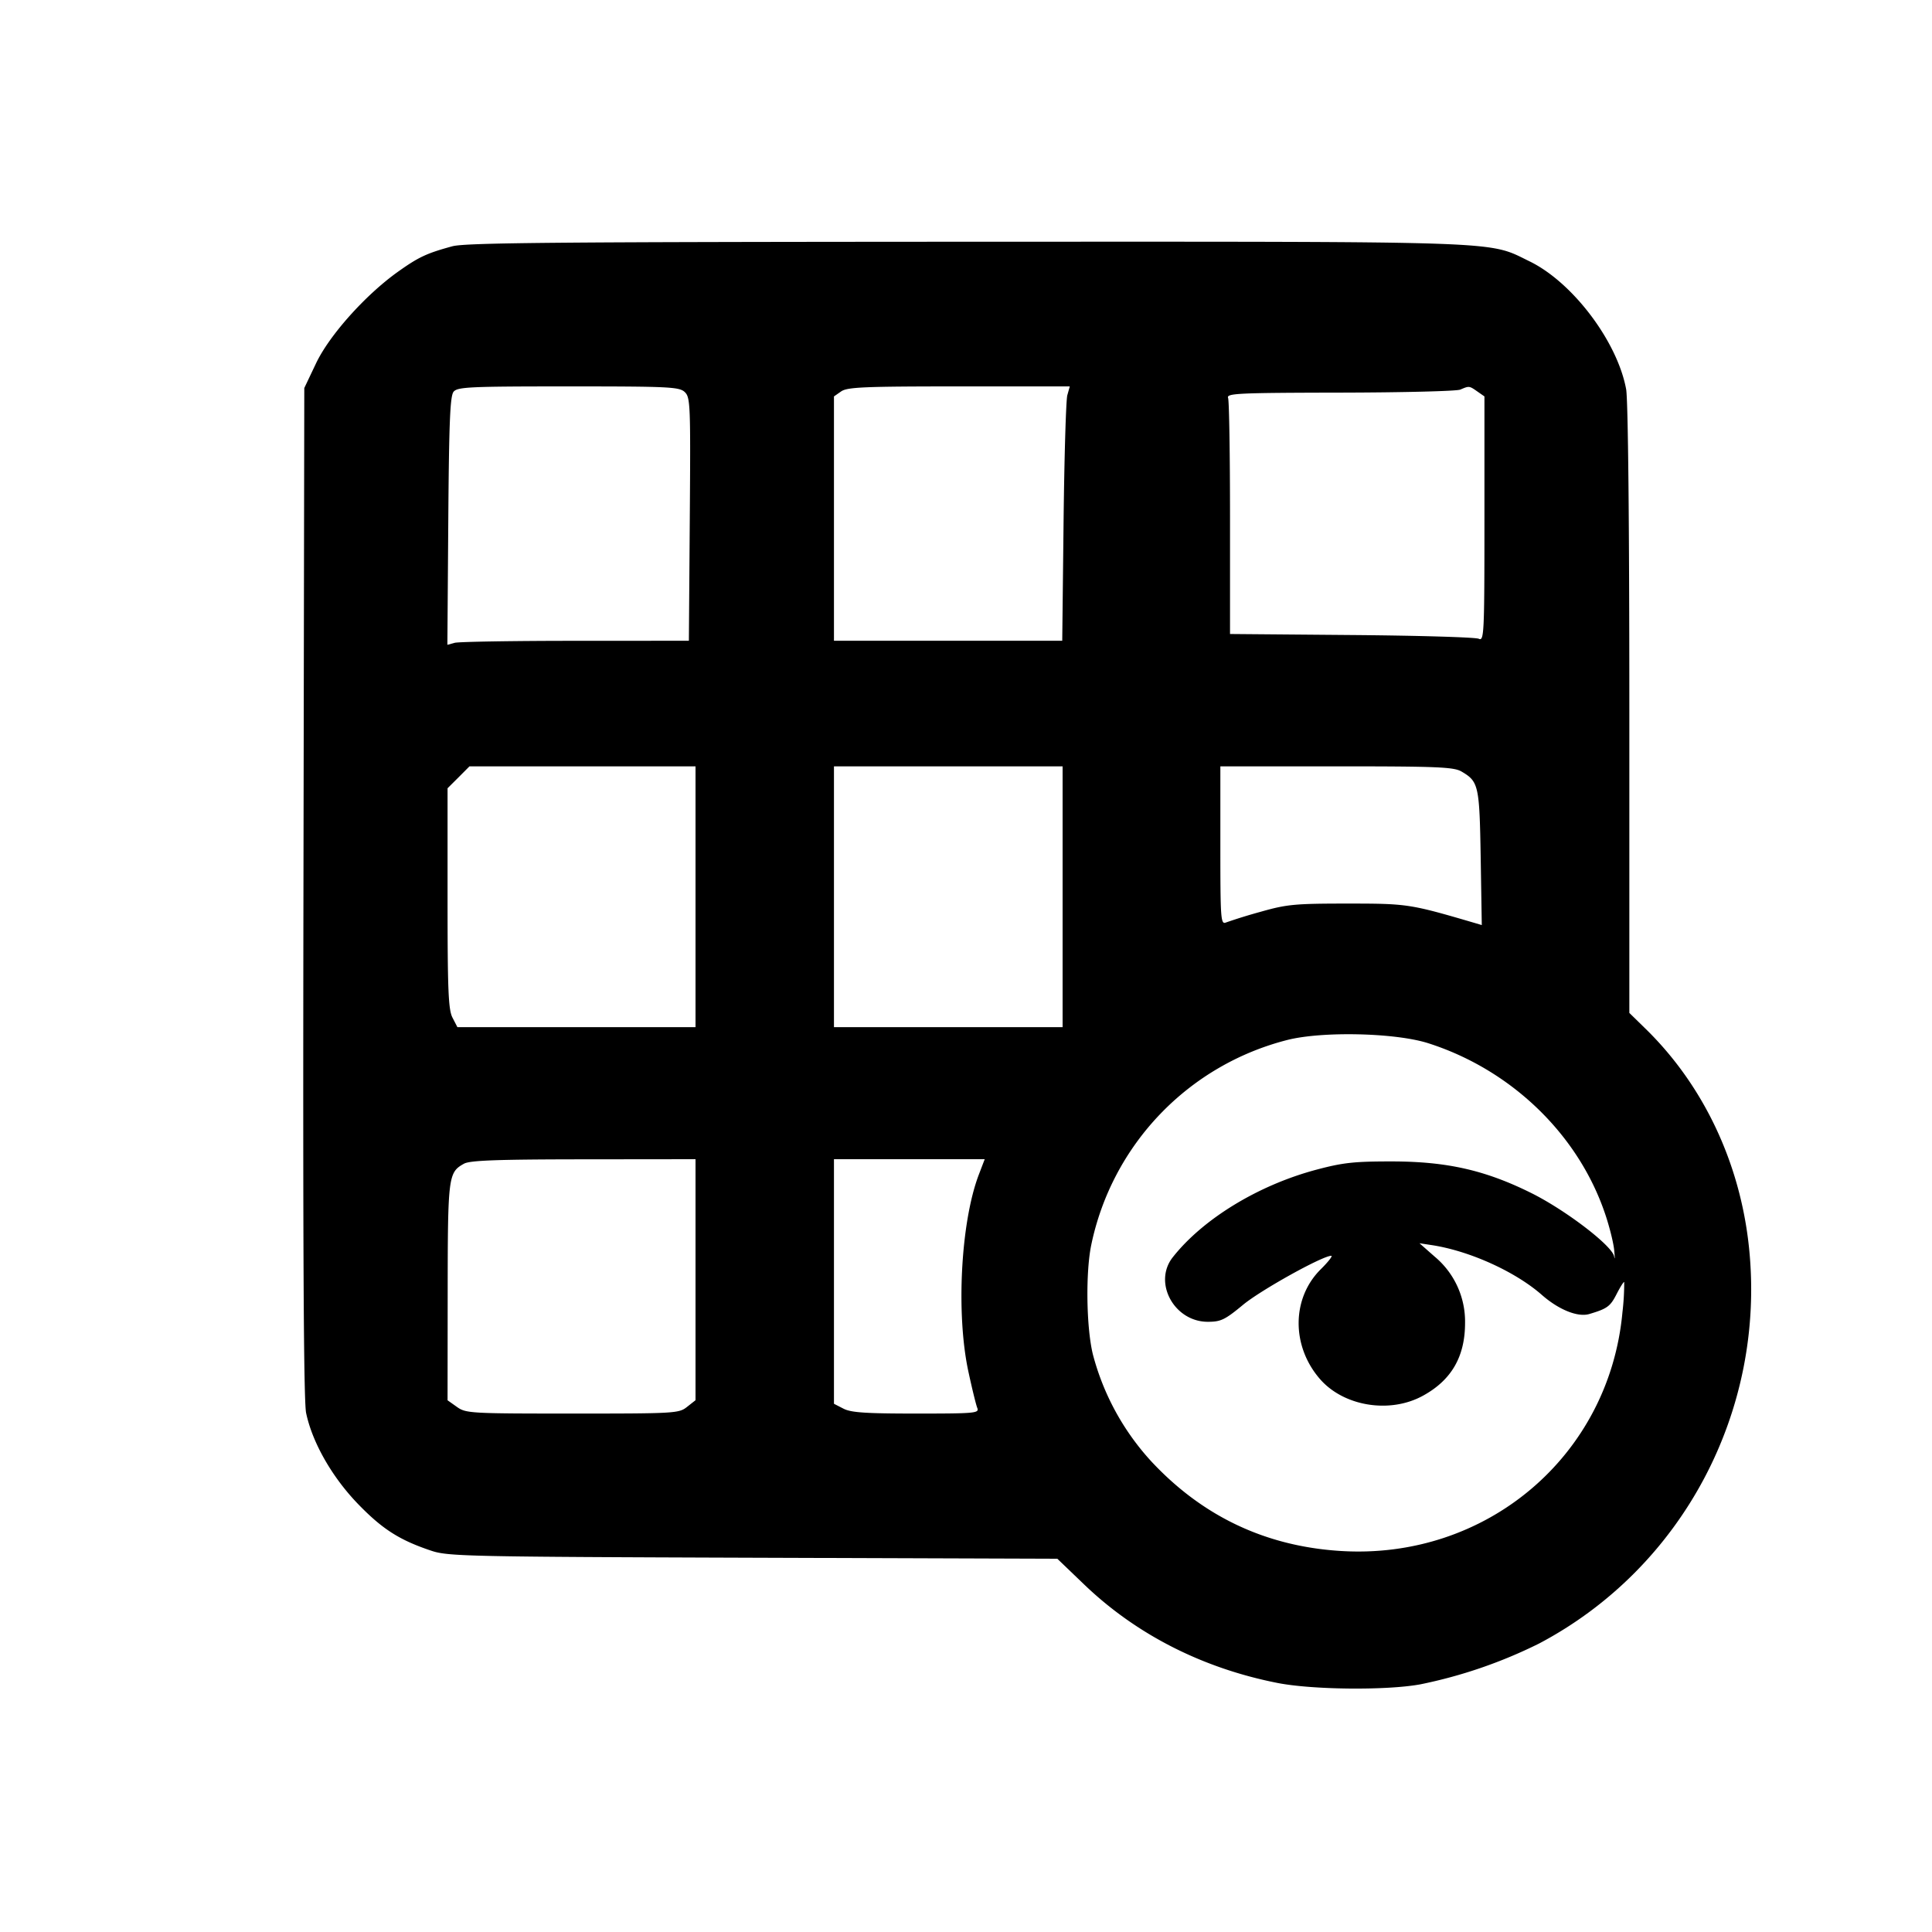 <svg xmlns="http://www.w3.org/2000/svg" xml:space="preserve" viewBox="0 0 32 32"><path fill-rule="evenodd" d="M7.493 4.079c-.427.116-.56.179-.903.423-.539.385-1.135 1.051-1.356 1.517l-.194.408-.014 8.346c-.01 5.902.003 8.43.044 8.629.102.49.432 1.068.867 1.516.4.412.684.593 1.21.768.274.092.612.099 5.33.115l5.036.017.443.425c.862.828 1.961 1.387 3.203 1.632.576.113 1.795.126 2.361.024a7.96 7.96 0 0 0 1.972-.677c2.377-1.254 3.758-3.859 3.477-6.559-.146-1.4-.754-2.686-1.711-3.621l-.271-.265v-5.021c0-3.098-.021-5.131-.053-5.309-.146-.792-.887-1.772-1.601-2.119-.702-.341-.271-.326-9.333-.324-6.764.003-8.288.016-8.507.075m3.848 2.414c.094.089.098.202.084 2.107l-.015 2.013-1.879.001c-1.033 0-1.932.015-1.999.033l-.122.033.015-2.052c.012-1.644.03-2.069.088-2.14.066-.079.267-.088 1.901-.088 1.667 0 1.836.008 1.927.093m6.337.054c-.022.08-.05 1.028-.062 2.106l-.022 1.96h-3.781V6.566l.119-.083c.102-.071.379-.083 1.953-.083h1.834l-.041.147m6.79-.064.119.083v2.029c0 1.915-.006 2.027-.094 1.985-.051-.025-.999-.053-2.106-.062l-2.014-.017V8.588c0-1.052-.014-1.951-.032-1.997-.029-.076.157-.085 1.853-.088 1.037-.002 1.934-.024 1.993-.05.147-.063.148-.063.281.03m-12.948 8.37v2.16H7.576l-.081-.157c-.069-.132-.082-.45-.082-1.979v-1.821l.182-.181.181-.182h3.744v2.16m6.08 0v2.16h-3.787v-4.32H17.6v2.16m6.609-2.073c.282.166.296.228.316 1.427l.018 1.115-.125-.037c-1.068-.313-1.106-.319-2.098-.319-.87 0-1.005.012-1.44.136a9.072 9.072 0 0 0-.573.177c-.088.037-.094-.044-.094-1.273v-1.313h1.925c1.678 0 1.944.011 2.071.087m-.556 4.498c1.374.438 2.484 1.506 2.931 2.822.071.208.14.481.152.606.012.125.012.172-.001.104-.033-.178-.805-.768-1.375-1.051-.757-.376-1.391-.52-2.293-.522-.639-.001-.822.019-1.268.138-.962.257-1.875.815-2.375 1.45-.329.418.024 1.068.581 1.068.216 0 .283-.032.586-.283.297-.245 1.314-.81 1.459-.81.028 0-.05.1-.174.223-.485.48-.489 1.276-.009 1.823.395.449 1.154.571 1.699.273.475-.259.701-.65.7-1.211a1.4 1.4 0 0 0-.503-1.094l-.252-.222.204.031c.624.095 1.382.438 1.822.824.281.247.597.374.788.317.298-.089.347-.125.454-.336.06-.116.115-.203.123-.193a4.12 4.12 0 0 1-.029.498c-.218 2.387-2.263 4.114-4.682 3.955-1.228-.08-2.263-.569-3.108-1.468a4.186 4.186 0 0 1-.983-1.793c-.108-.451-.12-1.361-.024-1.814a4.434 4.434 0 0 1 3.247-3.388c.581-.147 1.787-.119 2.33.053M11.52 21.196v1.996l-.141.111c-.135.107-.2.11-1.898.11-1.692 0-1.764-.004-1.913-.11l-.155-.11.002-1.797c.002-1.919.01-1.977.271-2.122.099-.054.545-.071 1.981-.072l1.853-.002v1.996m4.691-1.737c-.298.786-.378 2.303-.171 3.261.06.279.126.549.147.6.035.087-.033.093-1.011.093-.835 0-1.08-.016-1.205-.081l-.158-.081V19.2h2.497l-.099.259"/></svg>
